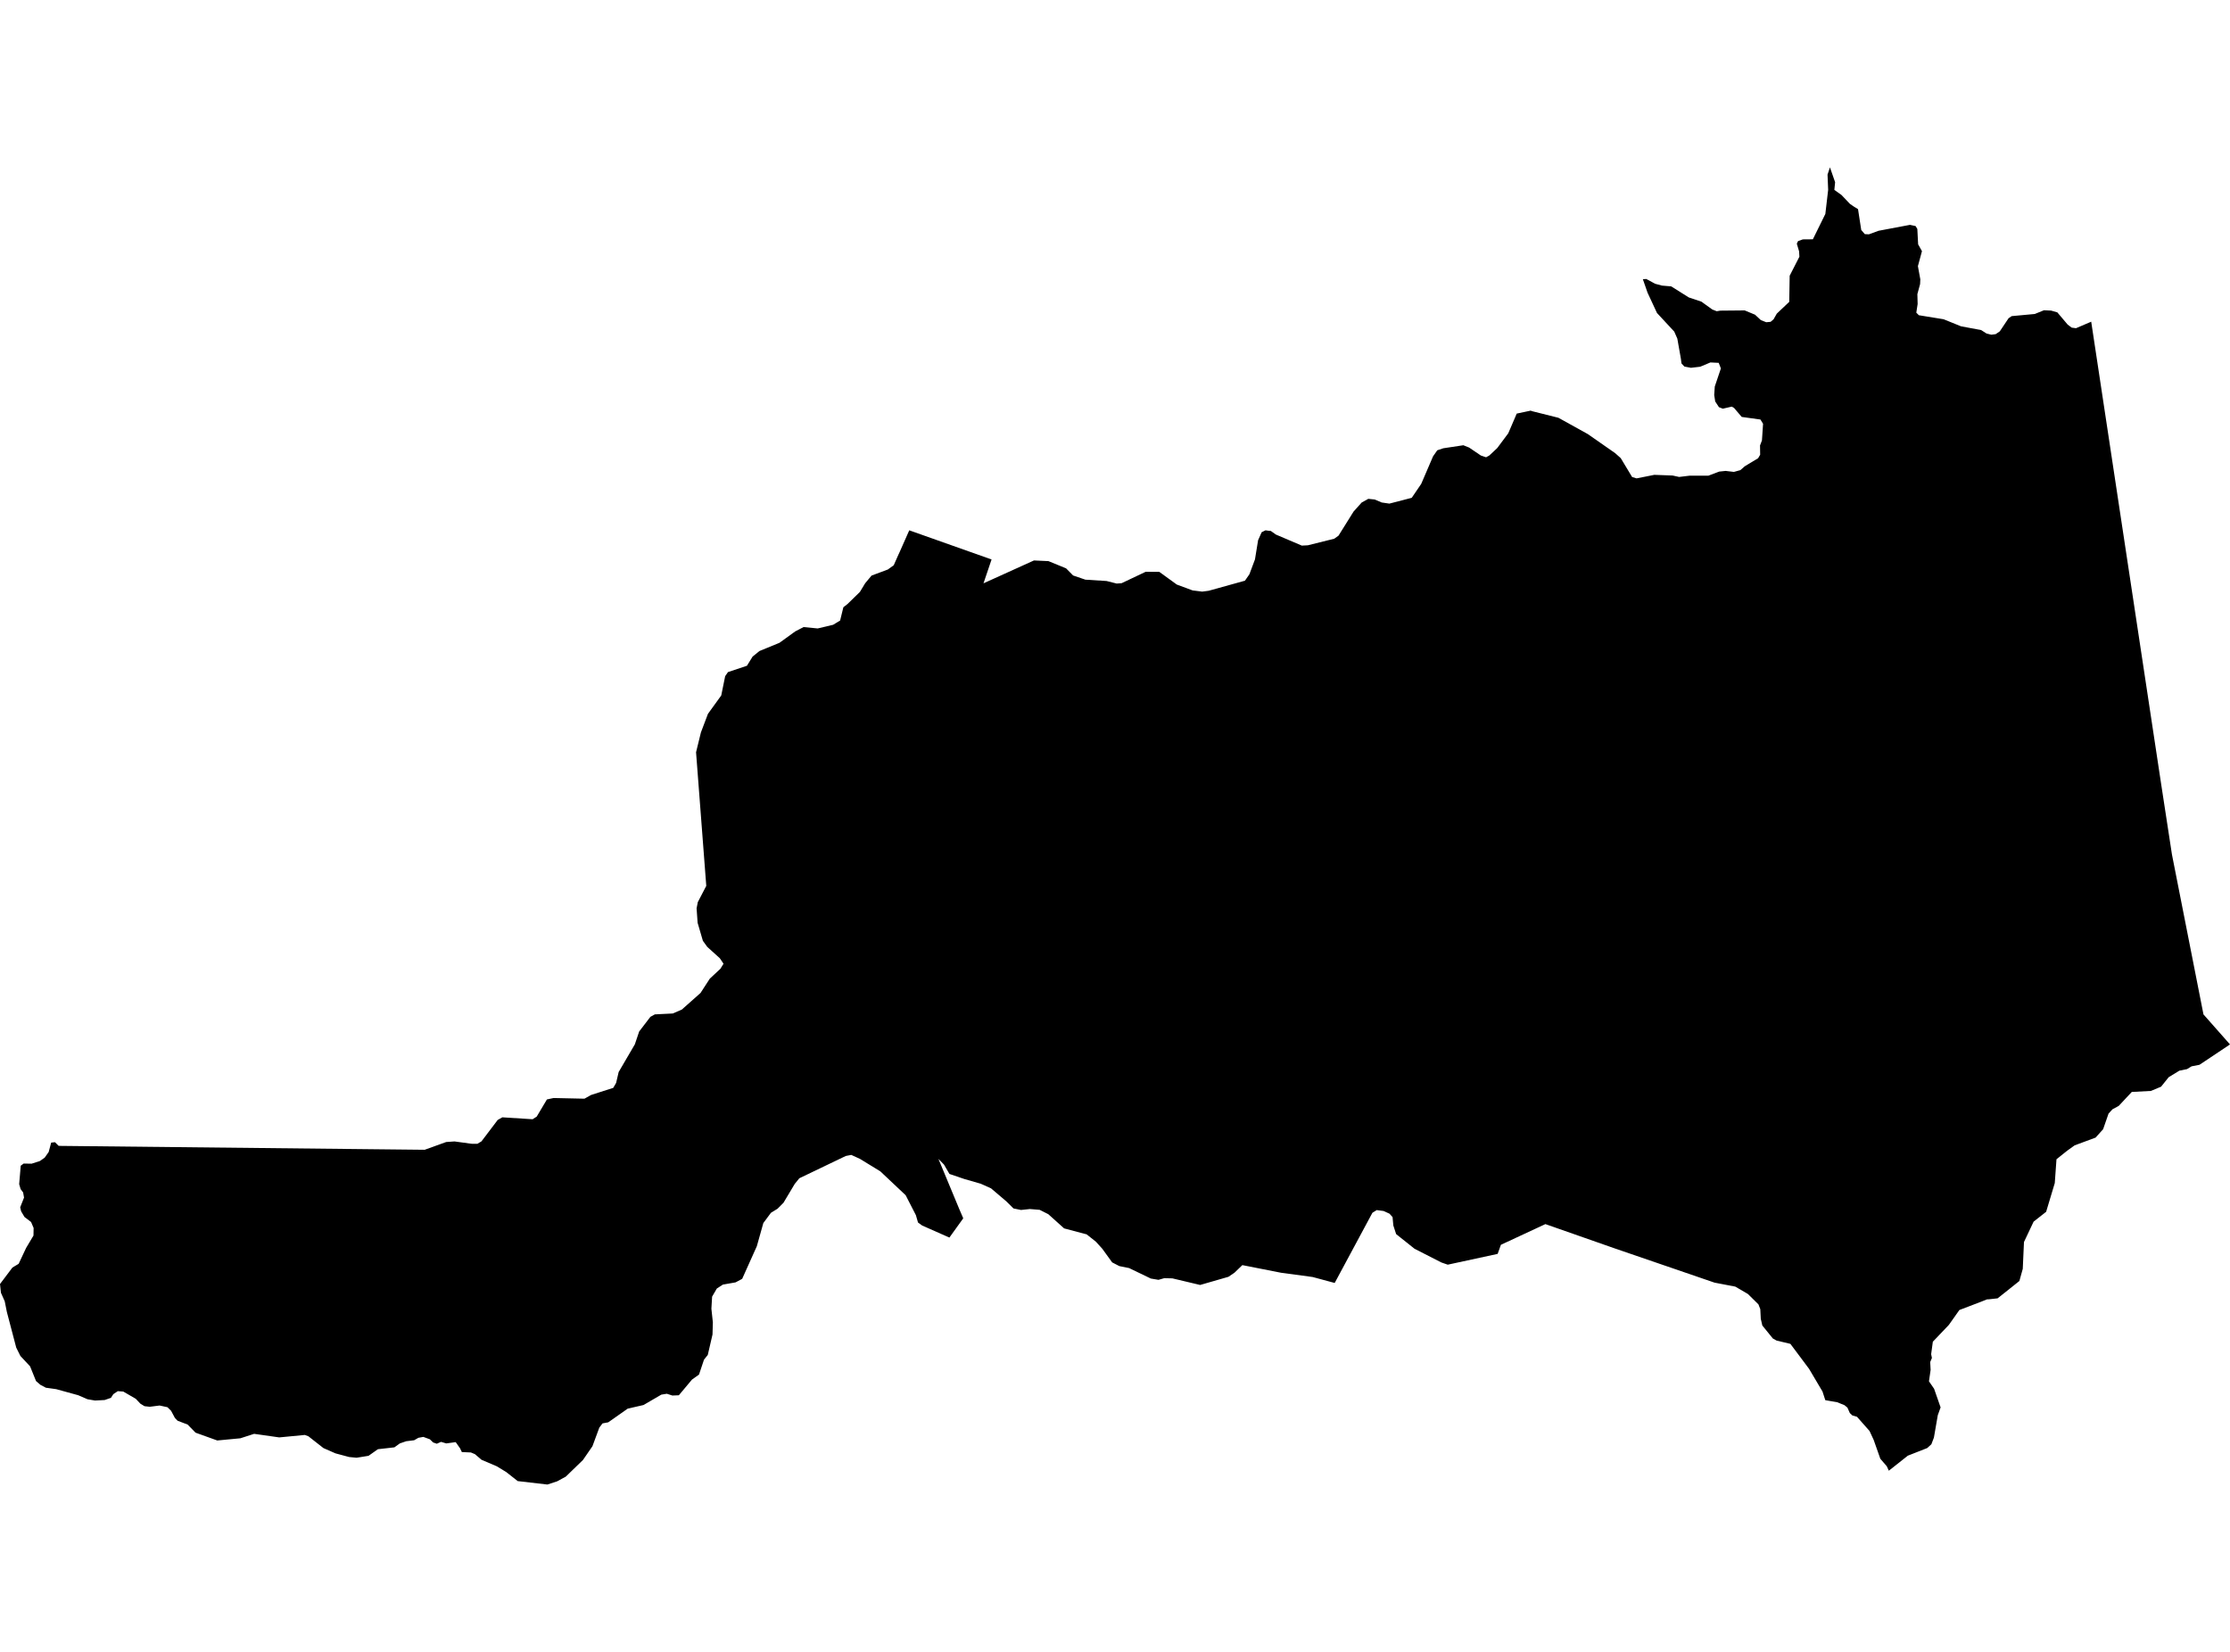 <?xml version='1.0'?>
<svg  baseProfile = 'tiny' width = '540' height = '400' stroke-linecap = 'round' stroke-linejoin = 'round' version='1.1' xmlns='http://www.w3.org/2000/svg'>
<path id='4300901001' title='4300901001'  d='M 506.391 77.899 523.309 189.727 525.943 206.915 533.576 245.641 540 252.907 532.605 257.841 530.704 258.208 529.582 258.889 527.735 259.266 525.155 260.843 523.309 263.142 520.847 264.168 516.216 264.416 513.052 267.796 511.552 268.605 510.591 269.653 509.274 273.442 507.449 275.472 502.375 277.35 500.583 278.635 497.981 280.719 497.57 286.473 495.476 293.437 492.442 295.823 490.11 300.757 489.819 307.245 488.998 310.193 483.73 314.393 481.667 314.619 481.16 314.641 479.724 315.213 474.466 317.221 471.929 320.816 468.042 324.897 467.632 327.91 467.816 328.827 467.405 329.82 467.503 331.71 467.103 334.484 468.345 336.287 469.921 340.8 469.241 342.69 468.302 348.109 467.686 349.729 466.682 350.647 461.986 352.493 457.386 356.131 456.89 355.051 455.324 353.238 453.716 348.671 452.712 346.512 449.678 343.078 448.544 342.744 447.94 342.171 447.357 340.854 446.655 340.271 444.906 339.559 442.002 339.051 441.322 336.957 438.061 331.451 433.548 325.416 430.201 324.617 429.305 324.12 426.757 320.978 426.379 319.359 426.261 317.016 425.807 315.85 423.27 313.345 420.204 311.553 415.184 310.592 391.075 302.322 374.222 296.417 363.448 301.426 362.659 303.629 350.578 306.241 349.045 305.712 342.535 302.387 338.076 298.835 337.396 296.741 337.213 294.722 336.478 293.901 335.042 293.242 333.369 293.027 332.333 293.674 323.199 310.668 317.876 309.232 310.211 308.195 300.84 306.349 298.929 308.185 297.471 309.178 290.616 311.154 283.889 309.556 281.925 309.513 280.532 309.912 278.675 309.599 273.406 307.062 271.053 306.587 269.314 305.691 266.907 302.365 265.385 300.692 263.139 298.9 257.676 297.453 253.854 294.02 251.76 292.962 249.395 292.767 247.236 292.994 245.422 292.627 243.673 290.9 239.981 287.758 237.476 286.635 233.503 285.491 229.908 284.271 228.591 282.004 227.241 280.622 232.305 292.811 233.255 295.013 229.897 299.677 223.311 296.762 222.296 296.028 221.789 294.257 219.306 289.421 213.174 283.645 208.24 280.622 206.134 279.661 204.806 279.92 193.557 285.318 192.445 286.689 189.724 291.245 188.288 292.692 186.69 293.674 184.844 296.158 183.268 301.772 179.716 309.675 178.118 310.527 175.041 311.067 173.583 312.017 172.439 313.982 172.266 316.908 172.623 320.223 172.536 323.148 171.392 328.093 170.474 329.248 169.265 332.854 167.57 334.063 164.385 337.864 162.819 337.929 161.47 337.497 160.142 337.713 155.823 340.228 152.002 341.103 147.284 344.417 145.902 344.676 145.124 345.702 143.462 350.204 141.162 353.54 137.005 357.567 134.9 358.711 132.547 359.478 125.367 358.647 122.582 356.455 120.314 355.073 116.6 353.486 115.013 352.126 114.031 351.715 111.839 351.618 111.386 350.679 110.349 349.211 108.06 349.524 106.797 349.146 105.772 349.599 104.876 349.286 104.087 348.52 102.511 347.947 101.313 348.163 100.287 348.757 98.355 348.995 96.821 349.524 95.504 350.474 91.51 350.927 89.242 352.525 86.349 352.989 84.535 352.817 81.232 351.931 78.327 350.657 74.667 347.786 73.815 347.472 67.617 348.066 61.539 347.203 58.203 348.282 52.611 348.811 47.353 346.922 45.431 344.957 43.002 344.028 42.354 343.359 41.426 341.621 40.551 340.757 38.651 340.347 36.265 340.649 34.991 340.509 34.008 339.915 32.875 338.717 29.852 336.968 28.524 336.87 27.444 337.594 26.861 338.49 25.328 339.019 22.996 339.138 21.182 338.825 18.937 337.853 13.614 336.385 11.12 336.039 9.781 335.337 8.723 334.42 7.288 330.868 4.934 328.341 3.93 326.322 1.663 317.696 1.144 315.105 0.227 313.043 0 310.927 3.012 306.932 4.513 306.036 6.327 302.182 8.108 299.191 8.14 297.356 7.525 295.909 5.927 294.689 5.117 293.318 4.891 292.346 5.819 290.004 5.603 288.762 4.999 287.952 4.642 286.743 5.02 282.273 5.733 281.755 7.644 281.788 9.641 281.151 10.818 280.33 11.79 278.948 12.394 276.681 13.312 276.584 14.186 277.458 14.78 277.48 102.835 278.419 108.039 276.541 110.058 276.4 114.182 276.962 115.596 276.972 116.59 276.379 120.519 271.196 121.642 270.559 128.973 271.024 129.966 270.387 132.439 266.23 134.047 265.885 141.529 266.047 143.127 265.15 148.504 263.423 149.194 262.225 149.81 259.59 153.729 252.886 154.776 249.776 157.497 246.224 158.576 245.631 162.917 245.415 165.108 244.465 169.632 240.448 171.888 236.972 174.458 234.575 175.203 233.366 174.307 232.038 171.273 229.296 170.204 227.817 168.93 223.455 168.682 219.957 168.973 218.456 171.025 214.516 168.552 182.159 169.729 177.355 171.435 172.853 174.652 168.405 175.602 163.73 176.282 162.747 180.871 161.214 182.253 158.979 183.915 157.641 188.752 155.654 192.574 152.89 194.593 151.843 198.005 152.178 201.74 151.292 203.435 150.267 204.223 147.049 205.217 146.272 208.229 143.335 209.503 141.23 210.42 140.129 211.057 139.373 214.998 137.905 216.423 136.868 217.535 134.353 217.848 133.684 220.18 128.415 240.11 135.476 238.156 141.252 250.378 135.713 253.886 135.875 258.151 137.624 259.857 139.352 262.826 140.366 267.965 140.69 270.405 141.306 271.603 141.219 277.433 138.456 280.726 138.477 284.969 141.554 288.791 142.968 291.112 143.26 292.678 143.055 301.466 140.615 302.546 139.06 303.895 135.454 304.651 130.812 305.515 128.879 306.454 128.415 307.318 128.544 307.728 128.566 308.959 129.441 315.242 132.118 316.7 132.043 323.08 130.455 324.117 129.721 327.766 123.88 329.741 121.678 331.339 120.793 332.883 120.955 334.589 121.678 336.446 121.948 341.855 120.544 344.155 117.165 347.016 110.504 348.041 109.036 349.488 108.55 354.357 107.816 355.75 108.377 358.589 110.299 359.852 110.731 360.641 110.299 362.552 108.507 365.229 104.922 367.28 100.15 370.649 99.438 371.091 99.589 377.375 101.165 384.5 105.116 391.108 109.726 392.468 110.936 395.221 115.513 396.312 115.837 400.598 114.984 405.024 115.146 406.601 115.492 409.127 115.189 413.705 115.179 416.306 114.196 417.861 114.034 419.869 114.272 421.435 113.84 422.482 112.922 425.732 110.957 426.228 110.115 426.196 107.859 426.66 106.65 426.93 102.623 426.293 101.586 421.759 100.96 419.891 98.768 419.351 98.466 417.181 98.963 416.242 98.595 415.346 97.224 415.097 95.659 415.238 93.597 416.717 89.213 416.188 87.864 414.18 87.767 411.707 88.803 409.462 89.062 407.875 88.76 407.173 87.993 407.043 86.935 406.169 81.991 405.424 80.296 401.246 75.794 398.957 70.871 397.823 67.61 398.654 67.556 400.792 68.711 402.422 69.154 404.69 69.348 408.954 72.026 411.977 73.03 414.633 74.941 415.702 75.362 416.576 75.221 422.482 75.167 424.987 76.204 426.39 77.51 427.697 78.028 428.755 77.931 429.467 77.327 430.255 75.945 433.267 73.095 433.375 66.768 435.729 62.158 435.653 60.862 435.103 59.005 435.405 58.379 436.56 57.969 438.99 57.947 442.013 51.804 442.693 45.963 442.542 42.282 443.125 40.522 444.377 44.117 444.193 45.985 445.921 47.216 447.972 49.375 448.901 50.012 449.926 50.649 450.704 55.691 451.567 56.695 452.571 56.738 454.893 55.885 462.504 54.449 463.864 54.741 464.285 55.443 464.48 59.167 465.408 60.819 464.426 64.447 465.009 67.642 464.955 68.787 464.296 71.227 464.361 73.613 464.037 75.707 464.652 76.333 470.644 77.305 474.855 79.011 479.746 79.929 481.041 80.76 482.207 81.051 483.265 80.911 484.259 80.231 486.375 77.068 487.13 76.549 492.723 76.031 494.958 75.124 496.696 75.211 498.186 75.642 500.691 78.601 501.662 79.335 502.709 79.475 506.391 77.899 Z' />
</svg>